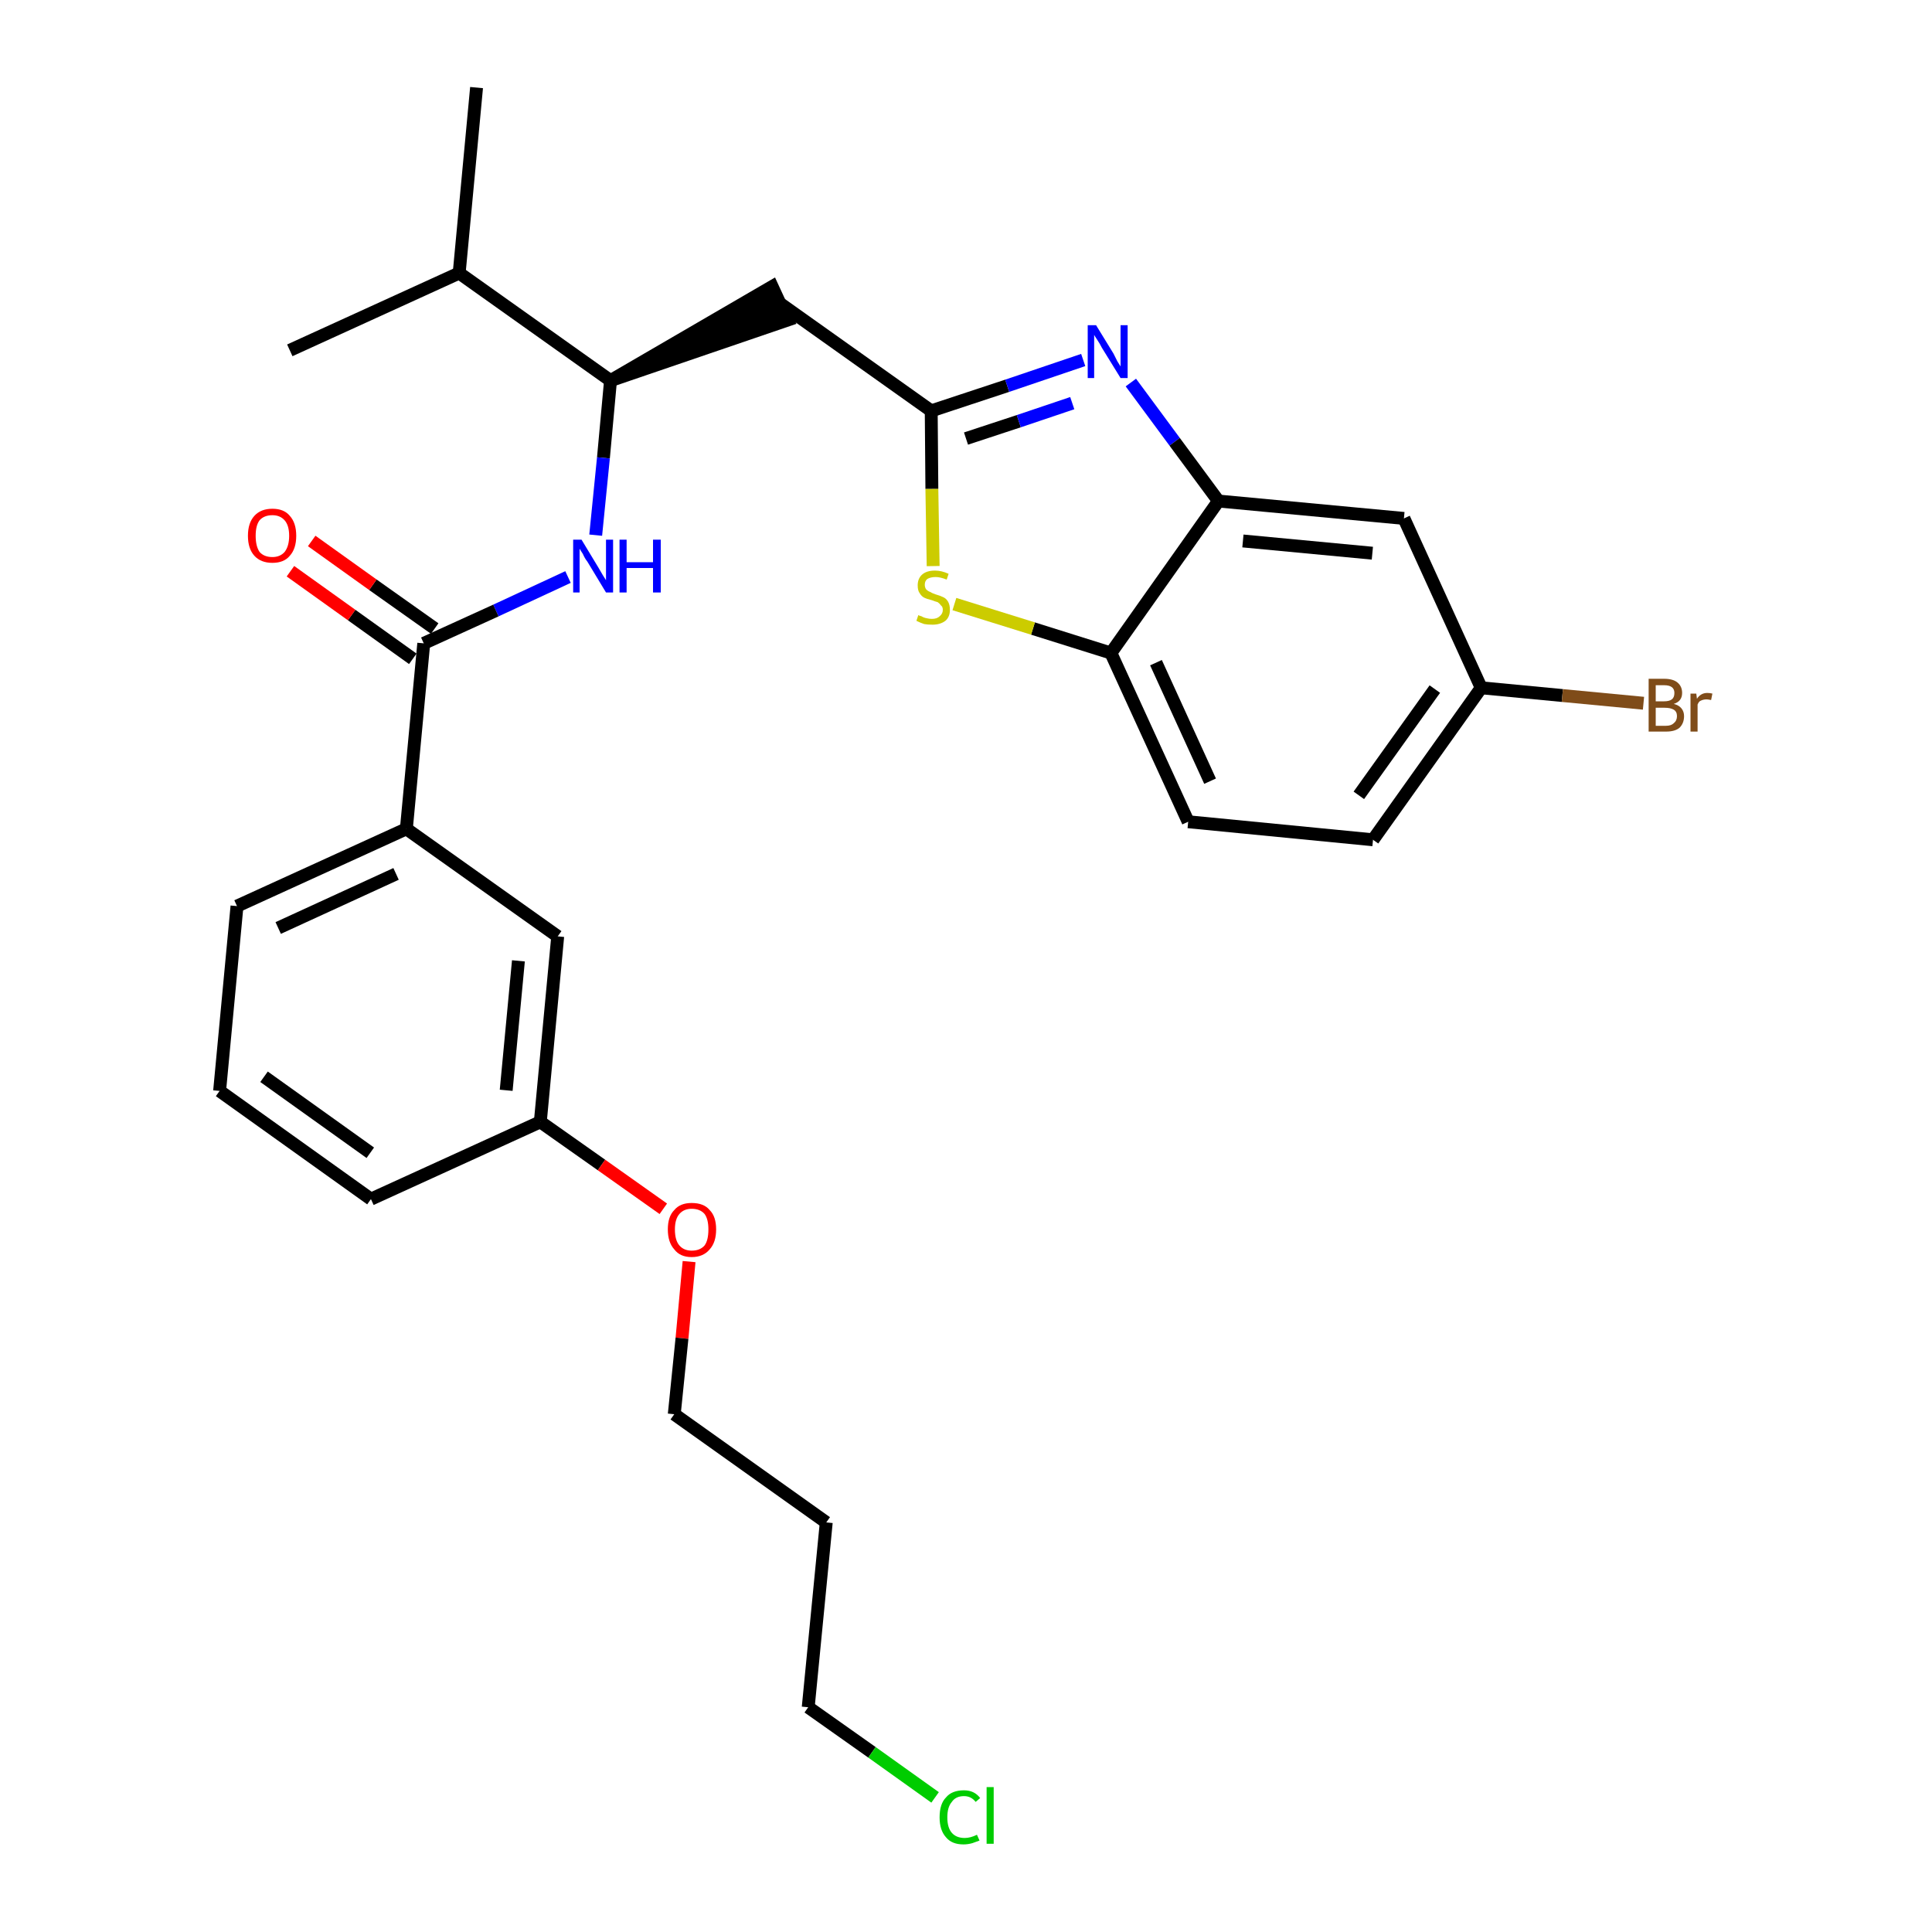 <?xml version='1.0' encoding='iso-8859-1'?>
<svg version='1.1' baseProfile='full'
              xmlns='http://www.w3.org/2000/svg'
                      xmlns:rdkit='http://www.rdkit.org/xml'
                      xmlns:xlink='http://www.w3.org/1999/xlink'
                  xml:space='preserve'
width='300px' height='300px' viewBox='0 0 300 300'>
<!-- END OF HEADER -->
<path class='bond-0 atom-0 atom-1' d='M 74.0,13.6 L 71.3,42.4' style='fill:none;fill-rule:evenodd;stroke:#000000;stroke-width:2.0px;stroke-linecap:butt;stroke-linejoin:miter;stroke-opacity:1' />
<path class='bond-1 atom-1 atom-2' d='M 71.3,42.4 L 45.0,54.4' style='fill:none;fill-rule:evenodd;stroke:#000000;stroke-width:2.0px;stroke-linecap:butt;stroke-linejoin:miter;stroke-opacity:1' />
<path class='bond-2 atom-1 atom-3' d='M 71.3,42.4 L 94.8,59.1' style='fill:none;fill-rule:evenodd;stroke:#000000;stroke-width:2.0px;stroke-linecap:butt;stroke-linejoin:miter;stroke-opacity:1' />
<path class='bond-3 atom-3 atom-4' d='M 94.8,59.1 L 122.3,49.7 L 119.9,44.5 Z' style='fill:#000000;fill-rule:evenodd;fill-opacity:1;stroke:#000000;stroke-width:2.0px;stroke-linecap:butt;stroke-linejoin:miter;stroke-opacity:1;' />
<path class='bond-14 atom-3 atom-15' d='M 94.8,59.1 L 93.7,71.1' style='fill:none;fill-rule:evenodd;stroke:#000000;stroke-width:2.0px;stroke-linecap:butt;stroke-linejoin:miter;stroke-opacity:1' />
<path class='bond-14 atom-3 atom-15' d='M 93.7,71.1 L 92.5,83.1' style='fill:none;fill-rule:evenodd;stroke:#0000FF;stroke-width:2.0px;stroke-linecap:butt;stroke-linejoin:miter;stroke-opacity:1' />
<path class='bond-4 atom-4 atom-5' d='M 121.1,47.1 L 144.6,63.8' style='fill:none;fill-rule:evenodd;stroke:#000000;stroke-width:2.0px;stroke-linecap:butt;stroke-linejoin:miter;stroke-opacity:1' />
<path class='bond-5 atom-5 atom-6' d='M 144.6,63.8 L 156.4,59.9' style='fill:none;fill-rule:evenodd;stroke:#000000;stroke-width:2.0px;stroke-linecap:butt;stroke-linejoin:miter;stroke-opacity:1' />
<path class='bond-5 atom-5 atom-6' d='M 156.4,59.9 L 168.2,55.9' style='fill:none;fill-rule:evenodd;stroke:#0000FF;stroke-width:2.0px;stroke-linecap:butt;stroke-linejoin:miter;stroke-opacity:1' />
<path class='bond-5 atom-5 atom-6' d='M 150.0,68.1 L 158.2,65.4' style='fill:none;fill-rule:evenodd;stroke:#000000;stroke-width:2.0px;stroke-linecap:butt;stroke-linejoin:miter;stroke-opacity:1' />
<path class='bond-5 atom-5 atom-6' d='M 158.2,65.4 L 166.5,62.6' style='fill:none;fill-rule:evenodd;stroke:#0000FF;stroke-width:2.0px;stroke-linecap:butt;stroke-linejoin:miter;stroke-opacity:1' />
<path class='bond-28 atom-14 atom-5' d='M 144.9,87.9 L 144.7,75.9' style='fill:none;fill-rule:evenodd;stroke:#CCCC00;stroke-width:2.0px;stroke-linecap:butt;stroke-linejoin:miter;stroke-opacity:1' />
<path class='bond-28 atom-14 atom-5' d='M 144.7,75.9 L 144.6,63.8' style='fill:none;fill-rule:evenodd;stroke:#000000;stroke-width:2.0px;stroke-linecap:butt;stroke-linejoin:miter;stroke-opacity:1' />
<path class='bond-6 atom-6 atom-7' d='M 175.6,59.4 L 182.4,68.6' style='fill:none;fill-rule:evenodd;stroke:#0000FF;stroke-width:2.0px;stroke-linecap:butt;stroke-linejoin:miter;stroke-opacity:1' />
<path class='bond-6 atom-6 atom-7' d='M 182.4,68.6 L 189.2,77.8' style='fill:none;fill-rule:evenodd;stroke:#000000;stroke-width:2.0px;stroke-linecap:butt;stroke-linejoin:miter;stroke-opacity:1' />
<path class='bond-7 atom-7 atom-8' d='M 189.2,77.8 L 218.0,80.5' style='fill:none;fill-rule:evenodd;stroke:#000000;stroke-width:2.0px;stroke-linecap:butt;stroke-linejoin:miter;stroke-opacity:1' />
<path class='bond-7 atom-7 atom-8' d='M 193.0,84.0 L 213.1,85.9' style='fill:none;fill-rule:evenodd;stroke:#000000;stroke-width:2.0px;stroke-linecap:butt;stroke-linejoin:miter;stroke-opacity:1' />
<path class='bond-30 atom-13 atom-7' d='M 172.5,101.4 L 189.2,77.8' style='fill:none;fill-rule:evenodd;stroke:#000000;stroke-width:2.0px;stroke-linecap:butt;stroke-linejoin:miter;stroke-opacity:1' />
<path class='bond-8 atom-8 atom-9' d='M 218.0,80.5 L 230.0,106.8' style='fill:none;fill-rule:evenodd;stroke:#000000;stroke-width:2.0px;stroke-linecap:butt;stroke-linejoin:miter;stroke-opacity:1' />
<path class='bond-9 atom-9 atom-10' d='M 230.0,106.8 L 242.6,108.0' style='fill:none;fill-rule:evenodd;stroke:#000000;stroke-width:2.0px;stroke-linecap:butt;stroke-linejoin:miter;stroke-opacity:1' />
<path class='bond-9 atom-9 atom-10' d='M 242.6,108.0 L 255.2,109.2' style='fill:none;fill-rule:evenodd;stroke:#7F4C19;stroke-width:2.0px;stroke-linecap:butt;stroke-linejoin:miter;stroke-opacity:1' />
<path class='bond-10 atom-9 atom-11' d='M 230.0,106.8 L 213.2,130.4' style='fill:none;fill-rule:evenodd;stroke:#000000;stroke-width:2.0px;stroke-linecap:butt;stroke-linejoin:miter;stroke-opacity:1' />
<path class='bond-10 atom-9 atom-11' d='M 222.8,107.0 L 211.0,123.5' style='fill:none;fill-rule:evenodd;stroke:#000000;stroke-width:2.0px;stroke-linecap:butt;stroke-linejoin:miter;stroke-opacity:1' />
<path class='bond-11 atom-11 atom-12' d='M 213.2,130.4 L 184.5,127.6' style='fill:none;fill-rule:evenodd;stroke:#000000;stroke-width:2.0px;stroke-linecap:butt;stroke-linejoin:miter;stroke-opacity:1' />
<path class='bond-12 atom-12 atom-13' d='M 184.5,127.6 L 172.5,101.4' style='fill:none;fill-rule:evenodd;stroke:#000000;stroke-width:2.0px;stroke-linecap:butt;stroke-linejoin:miter;stroke-opacity:1' />
<path class='bond-12 atom-12 atom-13' d='M 187.9,121.3 L 179.5,102.9' style='fill:none;fill-rule:evenodd;stroke:#000000;stroke-width:2.0px;stroke-linecap:butt;stroke-linejoin:miter;stroke-opacity:1' />
<path class='bond-13 atom-13 atom-14' d='M 172.5,101.4 L 160.4,97.6' style='fill:none;fill-rule:evenodd;stroke:#000000;stroke-width:2.0px;stroke-linecap:butt;stroke-linejoin:miter;stroke-opacity:1' />
<path class='bond-13 atom-13 atom-14' d='M 160.4,97.6 L 148.2,93.8' style='fill:none;fill-rule:evenodd;stroke:#CCCC00;stroke-width:2.0px;stroke-linecap:butt;stroke-linejoin:miter;stroke-opacity:1' />
<path class='bond-15 atom-15 atom-16' d='M 88.2,89.6 L 77.0,94.8' style='fill:none;fill-rule:evenodd;stroke:#0000FF;stroke-width:2.0px;stroke-linecap:butt;stroke-linejoin:miter;stroke-opacity:1' />
<path class='bond-15 atom-15 atom-16' d='M 77.0,94.8 L 65.8,99.9' style='fill:none;fill-rule:evenodd;stroke:#000000;stroke-width:2.0px;stroke-linecap:butt;stroke-linejoin:miter;stroke-opacity:1' />
<path class='bond-16 atom-16 atom-17' d='M 67.5,97.6 L 57.9,90.8' style='fill:none;fill-rule:evenodd;stroke:#000000;stroke-width:2.0px;stroke-linecap:butt;stroke-linejoin:miter;stroke-opacity:1' />
<path class='bond-16 atom-16 atom-17' d='M 57.9,90.8 L 48.4,84.0' style='fill:none;fill-rule:evenodd;stroke:#FF0000;stroke-width:2.0px;stroke-linecap:butt;stroke-linejoin:miter;stroke-opacity:1' />
<path class='bond-16 atom-16 atom-17' d='M 64.1,102.3 L 54.6,95.5' style='fill:none;fill-rule:evenodd;stroke:#000000;stroke-width:2.0px;stroke-linecap:butt;stroke-linejoin:miter;stroke-opacity:1' />
<path class='bond-16 atom-16 atom-17' d='M 54.6,95.5 L 45.1,88.7' style='fill:none;fill-rule:evenodd;stroke:#FF0000;stroke-width:2.0px;stroke-linecap:butt;stroke-linejoin:miter;stroke-opacity:1' />
<path class='bond-17 atom-16 atom-18' d='M 65.8,99.9 L 63.1,128.7' style='fill:none;fill-rule:evenodd;stroke:#000000;stroke-width:2.0px;stroke-linecap:butt;stroke-linejoin:miter;stroke-opacity:1' />
<path class='bond-18 atom-18 atom-19' d='M 63.1,128.7 L 36.8,140.7' style='fill:none;fill-rule:evenodd;stroke:#000000;stroke-width:2.0px;stroke-linecap:butt;stroke-linejoin:miter;stroke-opacity:1' />
<path class='bond-18 atom-18 atom-19' d='M 61.5,135.7 L 43.2,144.1' style='fill:none;fill-rule:evenodd;stroke:#000000;stroke-width:2.0px;stroke-linecap:butt;stroke-linejoin:miter;stroke-opacity:1' />
<path class='bond-29 atom-28 atom-18' d='M 86.6,145.4 L 63.1,128.7' style='fill:none;fill-rule:evenodd;stroke:#000000;stroke-width:2.0px;stroke-linecap:butt;stroke-linejoin:miter;stroke-opacity:1' />
<path class='bond-19 atom-19 atom-20' d='M 36.8,140.7 L 34.1,169.4' style='fill:none;fill-rule:evenodd;stroke:#000000;stroke-width:2.0px;stroke-linecap:butt;stroke-linejoin:miter;stroke-opacity:1' />
<path class='bond-20 atom-20 atom-21' d='M 34.1,169.4 L 57.6,186.2' style='fill:none;fill-rule:evenodd;stroke:#000000;stroke-width:2.0px;stroke-linecap:butt;stroke-linejoin:miter;stroke-opacity:1' />
<path class='bond-20 atom-20 atom-21' d='M 41.0,167.2 L 57.5,179.0' style='fill:none;fill-rule:evenodd;stroke:#000000;stroke-width:2.0px;stroke-linecap:butt;stroke-linejoin:miter;stroke-opacity:1' />
<path class='bond-21 atom-21 atom-22' d='M 57.6,186.2 L 83.9,174.2' style='fill:none;fill-rule:evenodd;stroke:#000000;stroke-width:2.0px;stroke-linecap:butt;stroke-linejoin:miter;stroke-opacity:1' />
<path class='bond-22 atom-22 atom-23' d='M 83.9,174.2 L 93.4,180.9' style='fill:none;fill-rule:evenodd;stroke:#000000;stroke-width:2.0px;stroke-linecap:butt;stroke-linejoin:miter;stroke-opacity:1' />
<path class='bond-22 atom-22 atom-23' d='M 93.4,180.9 L 103.0,187.7' style='fill:none;fill-rule:evenodd;stroke:#FF0000;stroke-width:2.0px;stroke-linecap:butt;stroke-linejoin:miter;stroke-opacity:1' />
<path class='bond-27 atom-22 atom-28' d='M 83.9,174.2 L 86.6,145.4' style='fill:none;fill-rule:evenodd;stroke:#000000;stroke-width:2.0px;stroke-linecap:butt;stroke-linejoin:miter;stroke-opacity:1' />
<path class='bond-27 atom-22 atom-28' d='M 78.6,169.3 L 80.5,149.2' style='fill:none;fill-rule:evenodd;stroke:#000000;stroke-width:2.0px;stroke-linecap:butt;stroke-linejoin:miter;stroke-opacity:1' />
<path class='bond-23 atom-23 atom-24' d='M 107.0,195.9 L 105.9,207.8' style='fill:none;fill-rule:evenodd;stroke:#FF0000;stroke-width:2.0px;stroke-linecap:butt;stroke-linejoin:miter;stroke-opacity:1' />
<path class='bond-23 atom-23 atom-24' d='M 105.9,207.8 L 104.7,219.6' style='fill:none;fill-rule:evenodd;stroke:#000000;stroke-width:2.0px;stroke-linecap:butt;stroke-linejoin:miter;stroke-opacity:1' />
<path class='bond-24 atom-24 atom-25' d='M 104.7,219.6 L 128.3,236.4' style='fill:none;fill-rule:evenodd;stroke:#000000;stroke-width:2.0px;stroke-linecap:butt;stroke-linejoin:miter;stroke-opacity:1' />
<path class='bond-25 atom-25 atom-26' d='M 128.3,236.4 L 125.5,265.1' style='fill:none;fill-rule:evenodd;stroke:#000000;stroke-width:2.0px;stroke-linecap:butt;stroke-linejoin:miter;stroke-opacity:1' />
<path class='bond-26 atom-26 atom-27' d='M 125.5,265.1 L 135.4,272.1' style='fill:none;fill-rule:evenodd;stroke:#000000;stroke-width:2.0px;stroke-linecap:butt;stroke-linejoin:miter;stroke-opacity:1' />
<path class='bond-26 atom-26 atom-27' d='M 135.4,272.1 L 145.2,279.1' style='fill:none;fill-rule:evenodd;stroke:#00CC00;stroke-width:2.0px;stroke-linecap:butt;stroke-linejoin:miter;stroke-opacity:1' />
<path  class='atom-6' d='M 170.2 50.5
L 172.9 54.9
Q 173.1 55.3, 173.5 56.1
Q 174.0 56.9, 174.0 56.9
L 174.0 50.5
L 175.1 50.5
L 175.1 58.7
L 174.0 58.7
L 171.1 54.0
Q 170.8 53.4, 170.4 52.8
Q 170.0 52.2, 169.9 52.0
L 169.9 58.7
L 168.9 58.7
L 168.9 50.5
L 170.2 50.5
' fill='#0000FF'/>
<path  class='atom-10' d='M 259.9 109.3
Q 260.7 109.5, 261.1 110.0
Q 261.5 110.5, 261.5 111.2
Q 261.5 112.3, 260.8 113.0
Q 260.1 113.6, 258.7 113.6
L 256.0 113.6
L 256.0 105.4
L 258.4 105.4
Q 259.8 105.4, 260.5 106.0
Q 261.2 106.6, 261.2 107.6
Q 261.2 108.9, 259.9 109.3
M 257.1 106.4
L 257.1 108.9
L 258.4 108.9
Q 259.2 108.9, 259.6 108.6
Q 260.0 108.3, 260.0 107.6
Q 260.0 106.4, 258.4 106.4
L 257.1 106.4
M 258.7 112.7
Q 259.5 112.7, 259.9 112.3
Q 260.4 111.9, 260.4 111.2
Q 260.4 110.5, 259.9 110.2
Q 259.4 109.9, 258.5 109.9
L 257.1 109.9
L 257.1 112.7
L 258.7 112.7
' fill='#7F4C19'/>
<path  class='atom-10' d='M 263.4 107.7
L 263.5 108.5
Q 264.1 107.6, 265.1 107.6
Q 265.5 107.6, 265.9 107.7
L 265.7 108.7
Q 265.2 108.6, 265.0 108.6
Q 264.5 108.6, 264.1 108.8
Q 263.8 108.9, 263.6 109.4
L 263.6 113.6
L 262.5 113.6
L 262.5 107.7
L 263.4 107.7
' fill='#7F4C19'/>
<path  class='atom-14' d='M 142.6 95.5
Q 142.7 95.6, 143.1 95.7
Q 143.4 95.9, 143.9 96.0
Q 144.3 96.1, 144.7 96.1
Q 145.5 96.1, 145.9 95.7
Q 146.4 95.3, 146.4 94.7
Q 146.4 94.2, 146.1 94.0
Q 145.9 93.7, 145.6 93.5
Q 145.2 93.4, 144.7 93.2
Q 143.9 93.0, 143.5 92.8
Q 143.1 92.6, 142.8 92.1
Q 142.5 91.7, 142.5 90.9
Q 142.5 89.9, 143.1 89.3
Q 143.8 88.6, 145.2 88.6
Q 146.2 88.6, 147.3 89.1
L 147.0 90.0
Q 146.0 89.6, 145.3 89.6
Q 144.5 89.6, 144.0 89.9
Q 143.6 90.2, 143.6 90.8
Q 143.6 91.2, 143.8 91.5
Q 144.1 91.8, 144.4 91.9
Q 144.7 92.1, 145.3 92.3
Q 146.0 92.5, 146.4 92.7
Q 146.9 92.9, 147.2 93.4
Q 147.5 93.9, 147.5 94.7
Q 147.5 95.8, 146.8 96.4
Q 146.0 97.0, 144.8 97.0
Q 144.0 97.0, 143.5 96.9
Q 142.9 96.7, 142.3 96.4
L 142.6 95.5
' fill='#CCCC00'/>
<path  class='atom-15' d='M 90.3 83.8
L 92.9 88.1
Q 93.2 88.6, 93.6 89.3
Q 94.1 90.1, 94.1 90.1
L 94.1 83.8
L 95.2 83.8
L 95.2 92.0
L 94.1 92.0
L 91.2 87.2
Q 90.8 86.7, 90.5 86.0
Q 90.1 85.4, 90.0 85.2
L 90.0 92.0
L 89.0 92.0
L 89.0 83.8
L 90.3 83.8
' fill='#0000FF'/>
<path  class='atom-15' d='M 96.2 83.8
L 97.3 83.8
L 97.3 87.3
L 101.4 87.3
L 101.4 83.8
L 102.6 83.8
L 102.6 92.0
L 101.4 92.0
L 101.4 88.2
L 97.3 88.2
L 97.3 92.0
L 96.2 92.0
L 96.2 83.8
' fill='#0000FF'/>
<path  class='atom-17' d='M 38.5 83.2
Q 38.5 81.2, 39.5 80.1
Q 40.5 79.0, 42.3 79.0
Q 44.1 79.0, 45.0 80.1
Q 46.0 81.2, 46.0 83.2
Q 46.0 85.2, 45.0 86.3
Q 44.1 87.4, 42.3 87.4
Q 40.5 87.4, 39.5 86.3
Q 38.5 85.2, 38.5 83.2
M 42.3 86.5
Q 43.5 86.5, 44.2 85.7
Q 44.9 84.8, 44.9 83.2
Q 44.9 81.6, 44.2 80.8
Q 43.5 80.0, 42.3 80.0
Q 41.0 80.0, 40.3 80.8
Q 39.7 81.6, 39.7 83.2
Q 39.7 84.8, 40.3 85.7
Q 41.0 86.5, 42.3 86.5
' fill='#FF0000'/>
<path  class='atom-23' d='M 103.7 190.9
Q 103.7 188.9, 104.7 187.9
Q 105.6 186.8, 107.4 186.8
Q 109.3 186.8, 110.2 187.9
Q 111.2 188.9, 111.2 190.9
Q 111.2 192.9, 110.2 194.0
Q 109.2 195.2, 107.4 195.2
Q 105.6 195.2, 104.7 194.0
Q 103.7 192.9, 103.7 190.9
M 107.4 194.2
Q 108.7 194.2, 109.4 193.4
Q 110.0 192.6, 110.0 190.9
Q 110.0 189.3, 109.4 188.5
Q 108.7 187.7, 107.4 187.7
Q 106.2 187.7, 105.5 188.5
Q 104.8 189.3, 104.8 190.9
Q 104.8 192.6, 105.5 193.4
Q 106.2 194.2, 107.4 194.2
' fill='#FF0000'/>
<path  class='atom-27' d='M 145.9 282.2
Q 145.9 280.1, 146.9 279.1
Q 147.8 278.0, 149.7 278.0
Q 151.3 278.0, 152.2 279.2
L 151.5 279.8
Q 150.8 278.9, 149.7 278.9
Q 148.4 278.9, 147.8 279.8
Q 147.1 280.6, 147.1 282.2
Q 147.1 283.8, 147.8 284.6
Q 148.5 285.4, 149.8 285.4
Q 150.7 285.4, 151.7 284.9
L 152.1 285.8
Q 151.6 286.0, 151.0 286.2
Q 150.3 286.4, 149.6 286.4
Q 147.8 286.4, 146.9 285.3
Q 145.9 284.2, 145.9 282.2
' fill='#00CC00'/>
<path  class='atom-27' d='M 153.2 277.5
L 154.3 277.5
L 154.3 286.3
L 153.2 286.3
L 153.2 277.5
' fill='#00CC00'/>
</svg>

